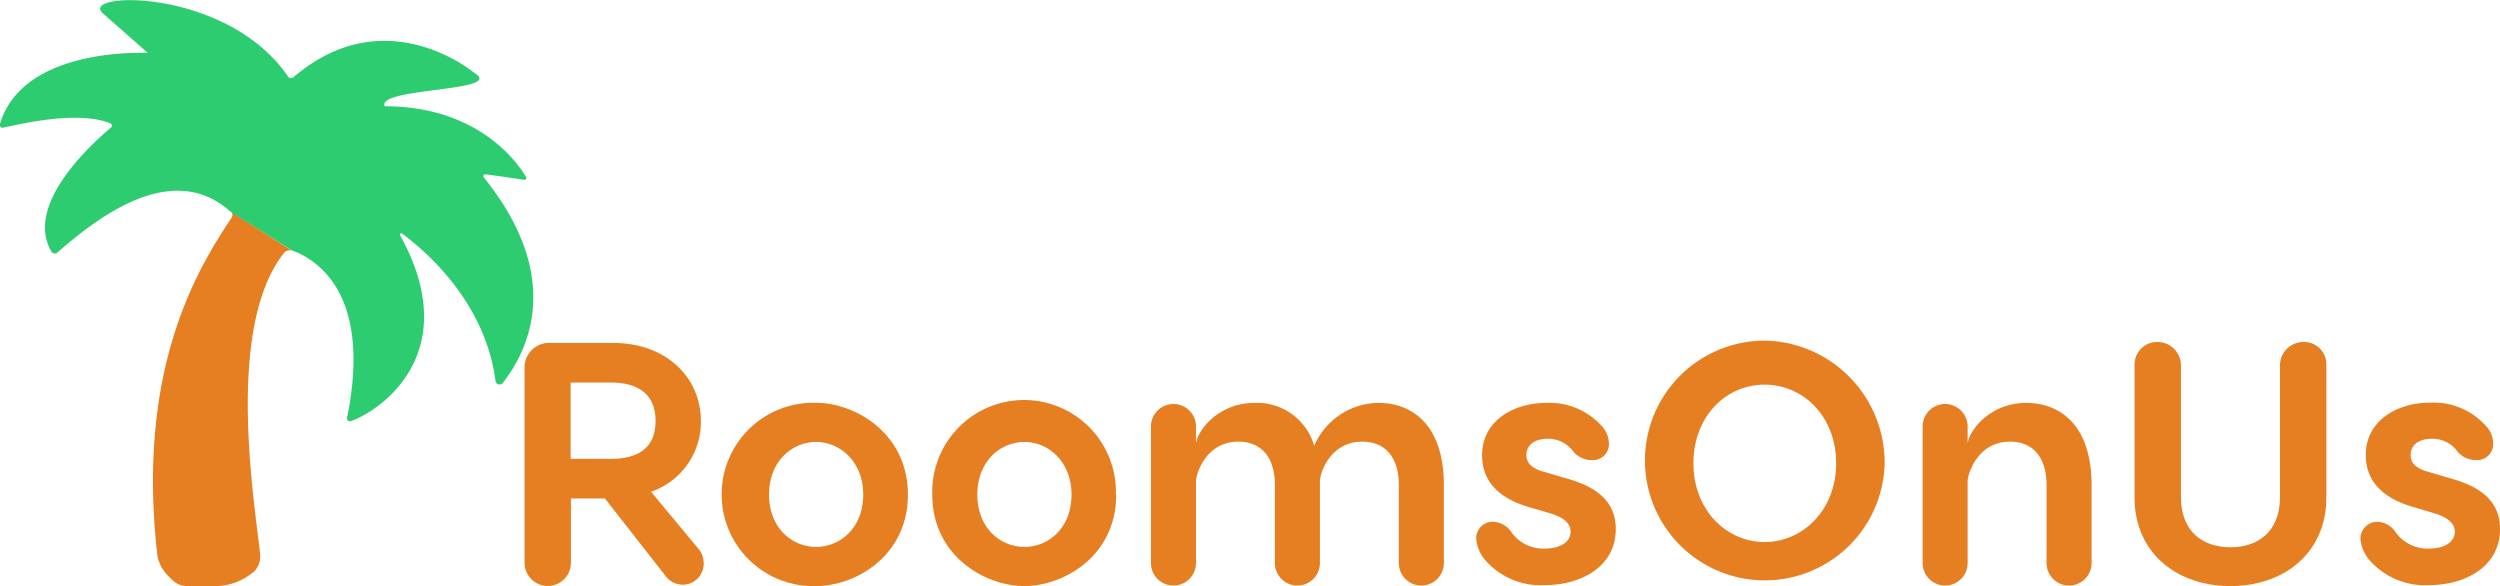 <svg id="Layer_2" data-name="Layer 2" xmlns="http://www.w3.org/2000/svg" viewBox="0 0 294.3 68.99"><defs><style>.cls-1{fill:#e67e22;}.cls-2{fill:#2ecc71;}</style></defs><path class="cls-1" d="M292.43,261.12a.56.56,0,0,1,.09.72c-3.6,5.48-11.27,17.2-8.77,39.55a4.22,4.22,0,0,0,.91,2.19,7.55,7.55,0,0,0,1.13,1.14,2.4,2.4,0,0,0,1.48.5h3.32a6.9,6.9,0,0,0,4.43-1.61l.05,0a2.64,2.64,0,0,0,.82-2c-.61-5.95-4.21-26.7,2.77-35.58a.86.86,0,0,1,1-.27Z" transform="translate(-265.25 -236.23)"/><path class="cls-2" d="M299.61,265.7c2.85,1.05,9.48,5,6.5,19.69a.35.35,0,0,0,.46.41c3.78-1.36,13.32-8.25,5.78-21.87a.16.16,0,0,1,.23-.21c3.37,2.51,9.86,8.47,11,17.36a.48.48,0,0,0,.86.22c3.08-3.92,7.17-12.5-2.23-24.18a.22.22,0,0,1,.19-.37c1.94.25,3.75.53,4.56.65a.22.22,0,0,0,.22-.33c-1-1.71-5.65-8.33-16.63-8.33-1.06-2.21,14.18-1.7,10.59-3.89,0,0-10.44-8.88-21.34.47a.43.43,0,0,1-.64-.08c-7.25-10.61-25.05-10-21.71-7.36l5.21,4.59s-14.71-.85-17.42,8.38a.33.33,0,0,0,.39.41c2.9-.65,9-1.95,12.6-.52a.3.3,0,0,1,.08.51c-3,2.53-10.09,9.33-7,14.61a.46.46,0,0,0,.69.1c3.91-3.37,13.22-11.25,20.34-4.84Z" transform="translate(-265.25 -236.23)"/><path class="cls-1" d="M348.09,302.51a2.47,2.47,0,0,1-2.47,2.55,2.53,2.53,0,0,1-2-1l-7.16-9.15h-4v7.57a2.73,2.73,0,1,1-5.46,0V279.6a2.89,2.89,0,0,1,3-3h7.4c6.31,0,10.36,4.09,10.36,9.19a8.7,8.7,0,0,1-5.87,8.33l5.59,6.72A2.65,2.65,0,0,1,348.09,302.51Zm-15.67-12.26h4.7c3,0,5.3-1.1,5.3-4.45s-2.27-4.54-5.3-4.54h-4.7Z" transform="translate(-265.25 -236.23)"/><path class="cls-1" d="M372.13,294.46c0,7.24-6.2,10.76-10.81,10.76a10.79,10.79,0,1,1,0-21.57C365.93,283.65,372.13,287.25,372.13,294.46Zm-16.35,0c0,3.88,2.67,6.15,5.54,6.15s5.55-2.27,5.55-6.15-2.72-6.2-5.55-6.2S355.78,290.53,355.78,294.46Z" transform="translate(-265.25 -236.23)"/><path class="cls-1" d="M396.65,294.46c0,7.24-6.19,10.76-10.8,10.76S375,301.7,375,294.46a10.81,10.81,0,1,1,21.61,0Zm-16.35,0c0,3.88,2.67,6.15,5.55,6.15s5.54-2.27,5.54-6.15-2.71-6.2-5.54-6.2S380.3,290.53,380.3,294.46Z" transform="translate(-265.25 -236.23)"/><path class="cls-1" d="M435.22,293.36v9.15a2.65,2.65,0,0,1-5.3,0v-9.15c0-3.64-1.9-5.14-4.29-5.14-3.64,0-4.9,3.4-5,4.54v9.75a2.65,2.65,0,0,1-5.3,0v-9.15c0-3.64-1.9-5.14-4.29-5.14-3.64,0-4.86,3.4-5,4.54v9.75a2.65,2.65,0,0,1-5.3,0V286.44a2.65,2.65,0,1,1,5.3,0v2c.16-1.46,2.55-4.78,6.92-4.78a7,7,0,0,1,7,5.06,8.31,8.31,0,0,1,7.61-5.06C431.62,283.69,435.22,286.36,435.22,293.36Z" transform="translate(-265.25 -236.23)"/><path class="cls-1" d="M454,286.6a3.11,3.11,0,0,1,.65,1.79,1.89,1.89,0,0,1-2.07,2,2.78,2.78,0,0,1-2.22-1.13,3.64,3.64,0,0,0-2.92-1.38c-1.57,0-2.5.77-2.5,1.9,0,.65.24,1.5,2.1,2l2.47.73c3.24.89,5.95,2.43,5.95,6,0,4.45-4.13,6.6-8.34,6.6a8.67,8.67,0,0,1-7-2.91,4.47,4.47,0,0,1-1.09-2.55,1.94,1.94,0,0,1,2-2,2.75,2.75,0,0,1,2.19,1.3,4.6,4.6,0,0,0,3.84,1.86c2,0,3.08-.85,3.08-2,0-.69-.45-1.58-2.39-2.15L445.5,296c-4.08-1.13-5.78-3.32-5.78-6.19,0-4.05,3.72-6.15,7.56-6.15A8.3,8.3,0,0,1,454,286.6Z" transform="translate(-265.25 -236.23)"/><path class="cls-1" d="M487.11,290.77A14.11,14.11,0,1,1,473,276.33,14.37,14.37,0,0,1,487.11,290.77Zm-22.51,0c0,5.55,3.93,9.27,8.38,9.27s8.42-3.72,8.42-9.27-3.89-9.26-8.42-9.26S464.6,285.23,464.6,290.77Z" transform="translate(-265.25 -236.23)"/><path class="cls-1" d="M511.47,293.36v9.15a2.65,2.65,0,0,1-5.3,0v-9.15c0-3.64-1.9-5.14-4.29-5.14-3.64,0-4.86,3.4-5,4.54v9.75a2.65,2.65,0,0,1-5.3,0V286.44a2.65,2.65,0,1,1,5.3,0v2c.16-1.46,2.55-4.78,6.92-4.78C507.87,283.69,511.47,286.36,511.47,293.36Z" transform="translate(-265.25 -236.23)"/><path class="cls-1" d="M539.11,279.12v15.66c0,6.56-5,10.44-11.29,10.44s-11.29-3.88-11.29-10.44V279.12a2.65,2.65,0,0,1,2.67-2.63,2.76,2.76,0,0,1,2.79,2.63V294.7c0,4.25,2.72,5.95,5.83,5.95s5.83-1.7,5.83-5.95V279.12a2.77,2.77,0,0,1,2.83-2.63A2.62,2.62,0,0,1,539.11,279.12Z" transform="translate(-265.25 -236.23)"/><path class="cls-1" d="M558.09,286.6a3,3,0,0,1,.65,1.79,1.89,1.89,0,0,1-2.06,2,2.78,2.78,0,0,1-2.23-1.13,3.63,3.63,0,0,0-2.91-1.38c-1.58,0-2.51.77-2.51,1.9,0,.65.24,1.5,2.1,2l2.47.73c3.24.89,5.95,2.43,5.95,6,0,4.45-4.13,6.6-8.34,6.6a8.69,8.69,0,0,1-7-2.91,4.47,4.47,0,0,1-1.09-2.55,2,2,0,0,1,2-2,2.73,2.73,0,0,1,2.19,1.3,4.6,4.6,0,0,0,3.84,1.86c2,0,3.08-.85,3.08-2,0-.69-.45-1.58-2.39-2.15l-2.31-.69c-4.08-1.13-5.78-3.32-5.78-6.19,0-4.05,3.72-6.15,7.57-6.15A8.28,8.28,0,0,1,558.09,286.6Z" transform="translate(-265.25 -236.23)"/></svg>